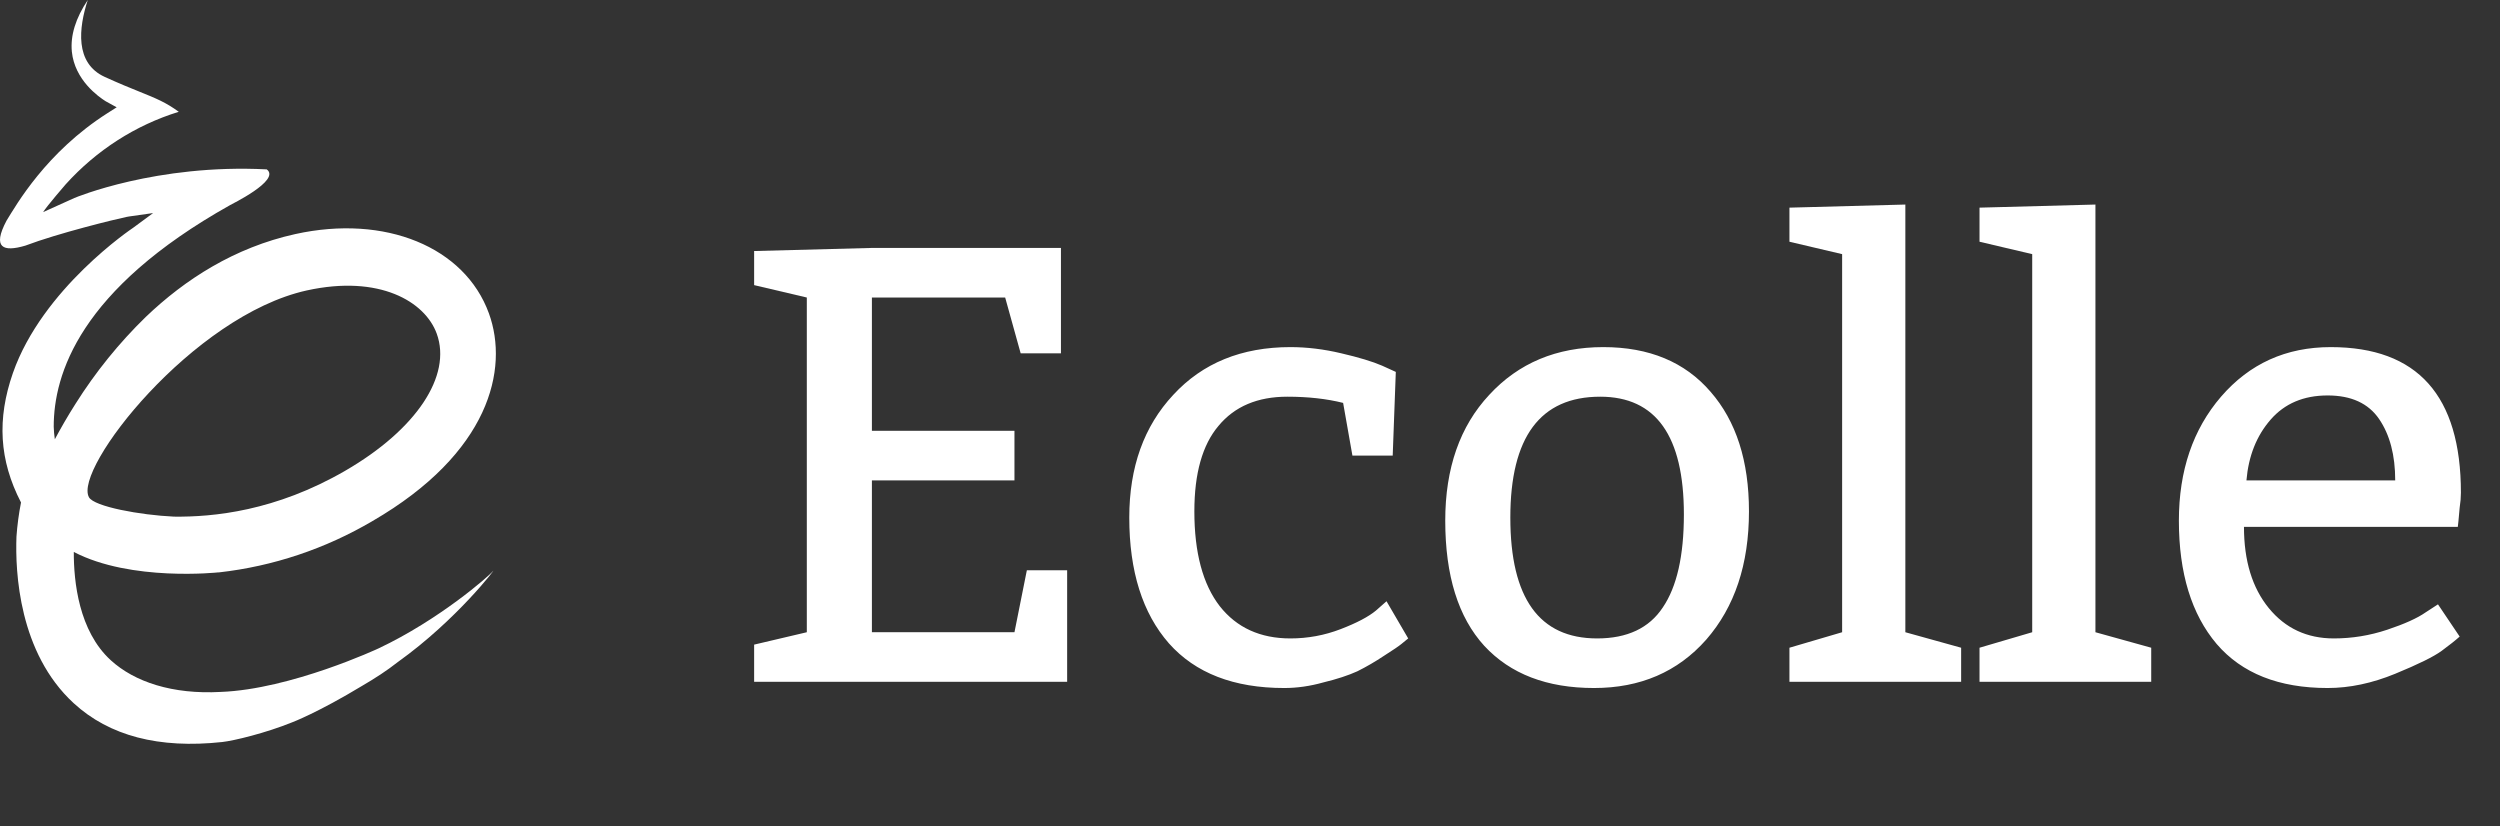 <svg width="121" height="40" viewBox="0 0 121 40" fill="none" xmlns="http://www.w3.org/2000/svg">
<rect x="0" y="0" width="121" height="40" fill="#333333" stroke="none"/>
<path d="M42.2 20.85H49.1V23.25H42.2V30.6H49.1L49.7 27.6H51.65V33H36.5V31.2L39.05 30.6V14.4L36.5 13.8V12.15L42.2 12H51.35V17.1H49.4L48.65 14.4H42.2V20.85ZM65.457 22.05L65.007 19.5C64.207 19.3 63.307 19.2 62.307 19.2C60.867 19.2 59.757 19.67 58.977 20.61C58.197 21.53 57.807 22.91 57.807 24.75C57.807 26.75 58.217 28.28 59.037 29.34C59.857 30.38 60.997 30.9 62.457 30.9C63.297 30.9 64.107 30.75 64.887 30.45C65.667 30.15 66.237 29.85 66.597 29.55L67.107 29.1L68.157 30.9C68.077 30.96 67.967 31.05 67.827 31.17C67.707 31.27 67.427 31.46 66.987 31.74C66.567 32.02 66.137 32.27 65.697 32.49C65.257 32.69 64.707 32.87 64.047 33.03C63.407 33.21 62.777 33.3 62.157 33.3C59.717 33.3 57.857 32.58 56.577 31.14C55.297 29.68 54.657 27.65 54.657 25.05C54.657 22.61 55.367 20.63 56.787 19.11C58.207 17.57 60.097 16.8 62.457 16.8C63.257 16.8 64.077 16.9 64.917 17.1C65.777 17.3 66.437 17.5 66.897 17.7L67.557 18L67.407 22.05H65.457ZM77.6 16.8C79.82 16.8 81.55 17.52 82.79 18.96C84.03 20.38 84.65 22.31 84.65 24.75C84.65 27.31 83.96 29.38 82.58 30.96C81.2 32.52 79.39 33.3 77.15 33.3C74.87 33.3 73.1 32.62 71.84 31.26C70.58 29.88 69.95 27.86 69.95 25.2C69.95 22.66 70.66 20.63 72.08 19.11C73.5 17.57 75.34 16.8 77.6 16.8ZM77.45 19.2C74.55 19.2 73.1 21.15 73.1 25.05C73.1 28.95 74.5 30.9 77.3 30.9C78.76 30.9 79.82 30.4 80.48 29.4C81.16 28.4 81.5 26.9 81.5 24.9C81.5 21.1 80.15 19.2 77.45 19.2ZM94.919 31.35V33H86.609V31.35L89.159 30.6V12.3L86.609 11.7V10.05L92.219 9.9V30.6L94.919 31.35ZM104.119 31.35V33H95.809V31.35L98.359 30.6V12.3L95.809 11.7V10.05L101.419 9.9V30.6L104.119 31.35ZM118.958 25.5H108.608C108.608 27.14 109.008 28.45 109.808 29.43C110.608 30.41 111.658 30.9 112.958 30.9C113.838 30.9 114.698 30.76 115.538 30.48C116.378 30.2 116.998 29.92 117.398 29.64L117.998 29.25L119.048 30.81C118.848 30.99 118.558 31.22 118.178 31.5C117.798 31.78 117.048 32.15 115.928 32.61C114.808 33.07 113.718 33.3 112.658 33.3C110.298 33.3 108.508 32.59 107.288 31.17C106.068 29.73 105.458 27.74 105.458 25.2C105.458 22.78 106.138 20.78 107.498 19.2C108.878 17.6 110.648 16.8 112.808 16.8C117.008 16.8 119.108 19.15 119.108 23.85C119.108 24.07 119.088 24.31 119.048 24.57C119.028 24.83 119.008 25.05 118.988 25.23L118.958 25.5ZM108.728 23.25H115.928C115.928 22.03 115.668 21.04 115.148 20.28C114.628 19.52 113.798 19.14 112.658 19.14C111.498 19.14 110.578 19.53 109.898 20.31C109.218 21.09 108.828 22.07 108.728 23.25Z" fill="white"/>
<path d="M12.911 8.198C7.571 7.922 3.64 9.564 3.598 9.584L2.086 10.267C2.278 9.96 3.178 8.923 3.178 8.923C4.67 7.27 6.56 6.057 8.653 5.411C8.028 4.955 7.554 4.762 6.758 4.441C6.319 4.265 5.78 4.046 5.069 3.722C3.613 3.057 3.808 1.353 4.248 0C3.657 0.885 3.401 1.722 3.478 2.506C3.619 3.872 4.761 4.677 5.108 4.897L5.647 5.194L5.207 5.473C2.225 7.372 0.785 9.924 0.317 10.678C-0.388 12.006 0.157 12.204 1.225 11.889C2.824 11.284 5.578 10.612 6.126 10.499L6.236 10.479L7.411 10.312L6.448 11.022C6.403 11.052 2.051 13.963 0.622 18.062C-0.147 20.276 -0.044 22.267 1.017 24.32C0.91 24.863 0.837 25.413 0.797 25.967C0.731 27.702 0.918 31.597 3.564 34.032C5.288 35.619 7.698 36.246 10.754 35.914C11.32 35.852 12.86 35.48 14.144 34.959C14.144 34.959 15.38 34.495 17.552 33.18C17.836 33.016 18.116 32.842 18.393 32.659C18.401 32.659 18.407 32.648 18.413 32.648C18.706 32.455 18.989 32.251 19.261 32.038C22.114 29.999 24.059 27.427 23.861 27.639C23.685 27.872 21.258 29.996 18.327 31.38C18.327 31.38 14.088 33.362 10.683 33.489C8.346 33.618 6.505 33.002 5.36 31.954C3.815 30.54 3.567 28.158 3.572 26.715C6.346 28.163 10.566 27.703 10.566 27.703H10.602C13.218 27.409 15.748 26.562 18.035 25.215C23.685 21.935 24.646 17.874 23.663 15.166C22.492 11.948 18.639 10.37 14.293 11.329C11.348 11.98 8.956 13.522 7.057 15.338C5.763 16.597 4.619 18.012 3.65 19.552C3.273 20.145 2.946 20.715 2.654 21.261C2.624 21.059 2.606 20.855 2.6 20.651C2.6 18.122 3.847 14.013 11.14 9.925C11.136 9.917 13.616 8.724 12.911 8.198ZM4.306 24.068C3.536 22.691 9.322 15.279 14.849 14.057C18.367 13.283 20.575 14.598 21.138 16.149C21.88 18.188 20.148 20.791 16.714 22.781C13.328 24.745 10.305 25.028 8.419 25.005C6.792 24.93 4.558 24.521 4.306 24.068Z" fill="white"/>
</svg>
